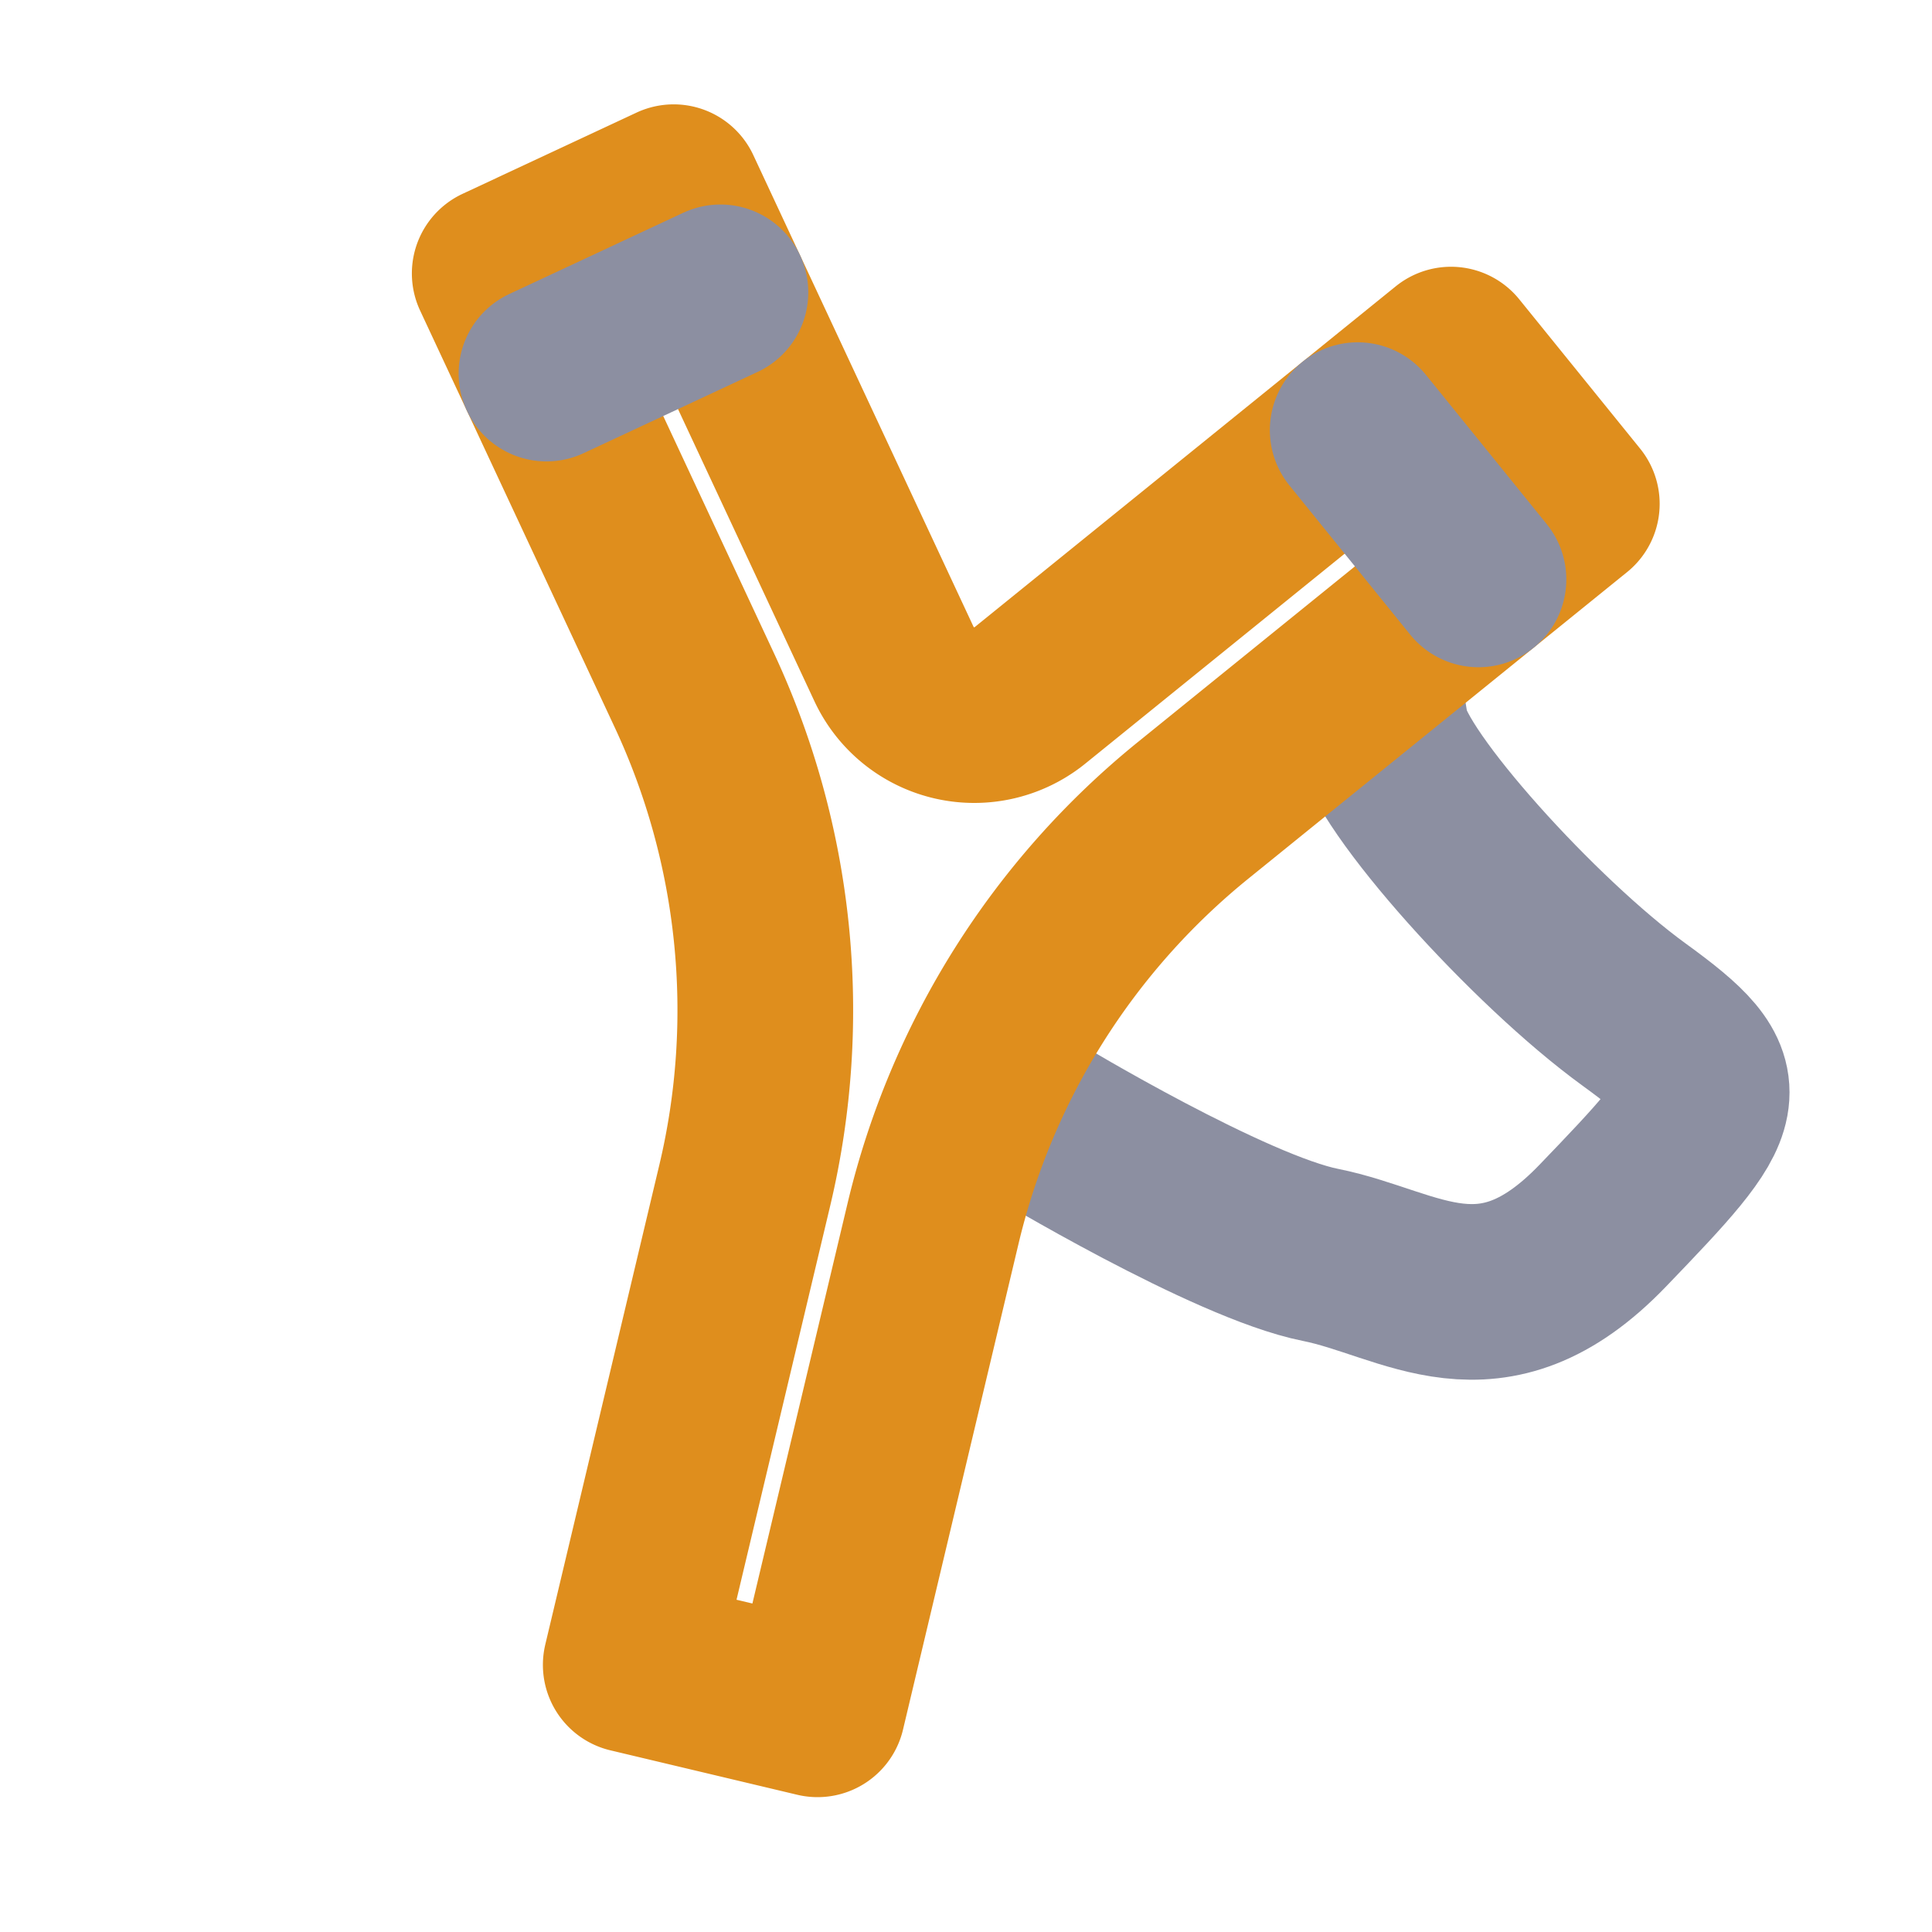 <svg xmlns="http://www.w3.org/2000/svg" fill-rule="evenodd" stroke-linecap="square" stroke-linejoin="round" stroke-miterlimit="1.5" clip-rule="evenodd" viewBox="-5 -5 110 110">
    <g fill="none">
        <path d="M0 0h100v100H0z"/>
        <path stroke="#8c8fa1" stroke-width="10" d="M53.979 58.763s11.039 6.655 16.202 7.685c5.164 1.031 9.679 4.984 16.067-1.658 6.885-7.159 7.45-7.914 1.785-12.028-5.666-4.114-13.929-13.268-14.413-16.267"/>
        <g stroke-miterlimit="2" stroke-width="10.98">
            <path stroke="#df8e1d" stroke-linecap="butt" d="M45.117 31.214a5.537 5.537 0 0 0 8.503 1.962L79.931 11.88l7.55 9.327-23.662 19.152A47.302 47.302 0 0 0 47.56 66.185l-7.219 30.361-11.675-2.776 7.127-29.972a47.303 47.303 0 0 0-3.16-30.956L20.477 6.807 31.35 1.73l13.767 29.484z" transform="matrix(.911 0 0 .911 4.797 4.367)"/>
            <path stroke="#8c8fa1" d="m81.648 25.929-7.55-9.328zM34.272 7.989l-10.873 5.077z" transform="matrix(.911 0 0 .911 4.797 4.367)"/>
        </g>
    </g>
</svg>
